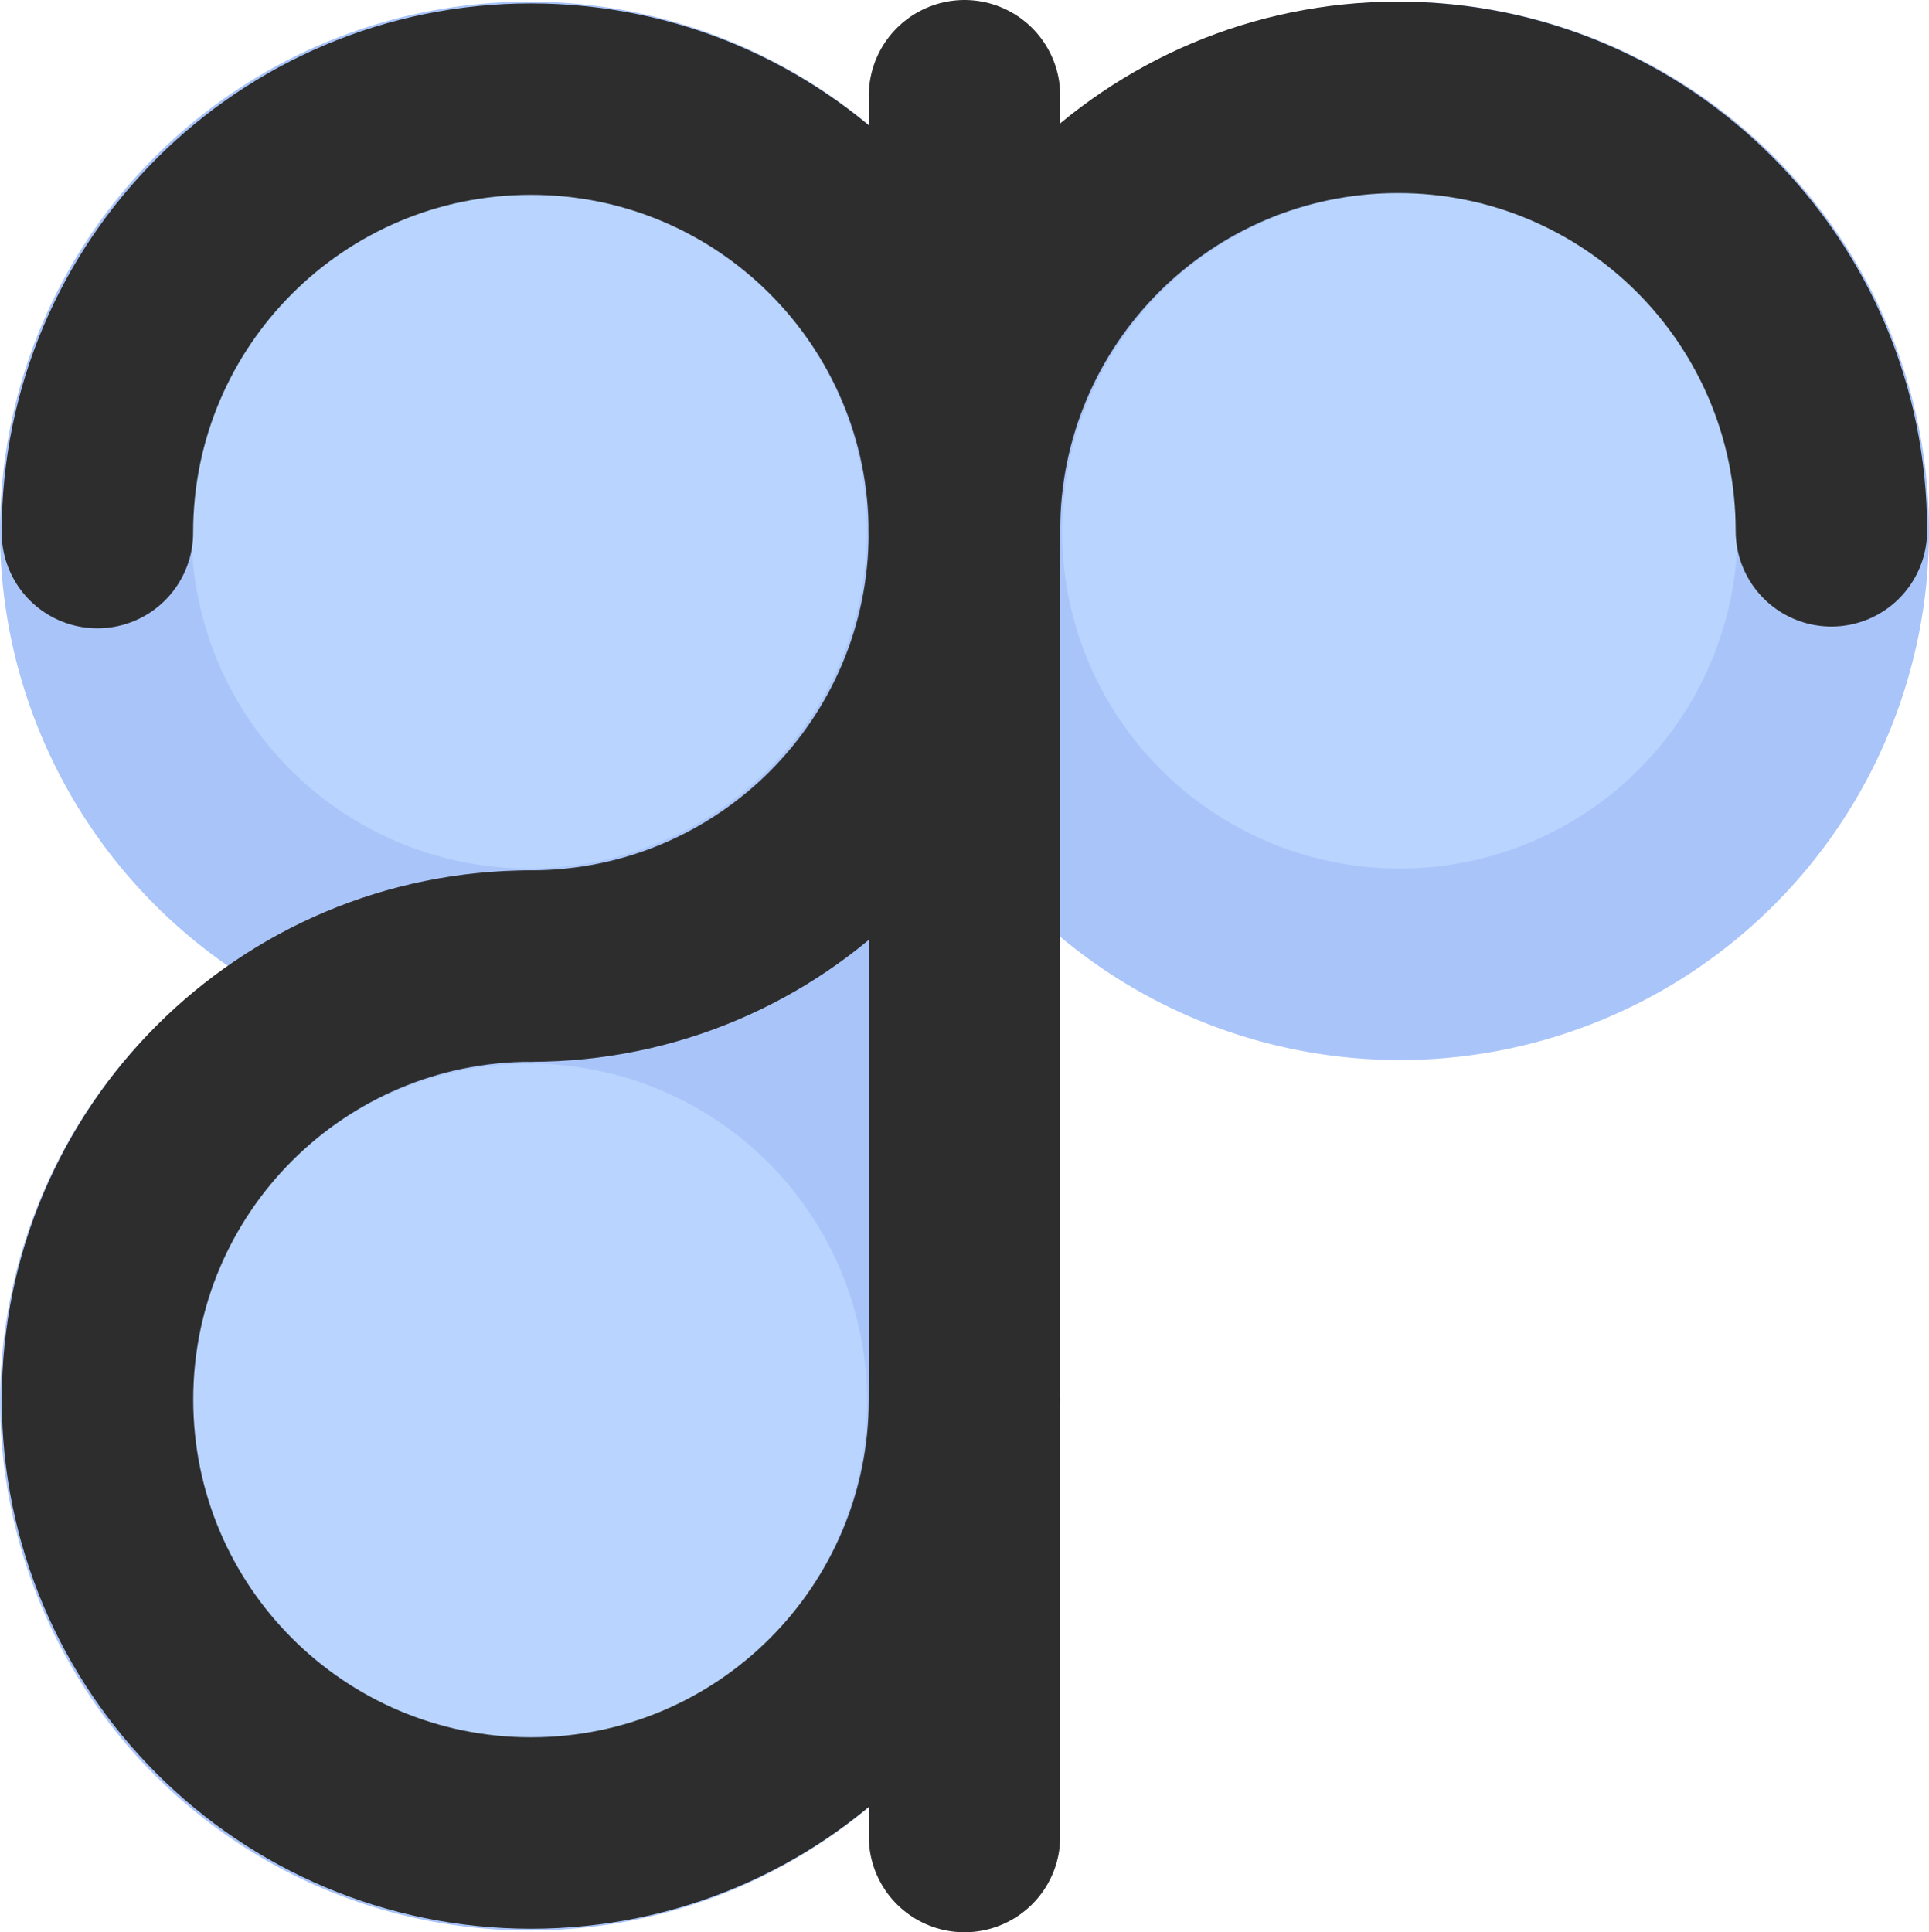 <svg xmlns="http://www.w3.org/2000/svg" viewBox="0 0 146.107 146.361" version="1.1" id="svg1076"><g id="layer1" transform="translate(-291.403 -88.789)"><circle id="a_bot_fill" cx="331.496" cy="-194.933" r="32.834" transform="scale(1 -1)" class="fill" display="inline" fill="#b8d4ff" fill-opacity="1" stroke="none" stroke-width="14.5" stroke-miterlimit="4" stroke-dasharray="none" stroke-opacity="1"/><circle id="a_top_fill" cx="331.487" cy="-128.997" transform="scale(1 -1)" r="32.834" class="fill" display="inline" fill="#b8d4ff" fill-opacity="1" stroke="none" stroke-width="14.5" stroke-miterlimit="4" stroke-dasharray="none" stroke-opacity="1"/><circle id="r_fill" cx="397.426" cy="-128.997" r="32.834" transform="scale(1 -1)" class="fill" display="inline" fill="#b8d4ff" fill-opacity="1" stroke="none" stroke-width="14.5" stroke-miterlimit="4" stroke-dasharray="none" stroke-opacity="1"/><path id="a_top_outline" d="M364.321 128.997a32.834 32.834 0 00-32.834-32.834 32.834 32.834 0 00-32.834 32.834 32.834 32.834 0 0032.834 32.834 32.834 32.834 0 0032.834-32.834z" display="inline" fill="none" fill-opacity="1" stroke="#a9c4f9" stroke-width="14.5" stroke-miterlimit="4" stroke-dasharray="none" stroke-opacity="1" stroke-linecap="round"/><path id="r_outline" d="M430.26 128.997a32.834 32.834 0 00-32.834-32.834 32.834 32.834 0 00-32.835 32.834 32.834 32.834 0 0032.835 32.834 32.834 32.834 0 0032.834-32.834z" display="inline" fill="none" fill-opacity="1" stroke="#a9c4f9" stroke-width="14.5" stroke-miterlimit="4" stroke-dasharray="none" stroke-opacity="1" stroke-linecap="round"/><g id="a_bot_outline_g" transform="translate(2469.892 -14.527)" display="inline" fill="none" fill-opacity="1" stroke="#a9c4f9" stroke-miterlimit="4" stroke-dasharray="none" stroke-opacity="1" stroke-linecap="round"><path id="a_bot_outline" d="M-2105.562 209.46a32.834 32.834 0 00-32.834-32.834 32.834 32.834 0 00-32.834 32.834 32.834 32.834 0 0032.834 32.834 32.834 32.834 0 0032.834-32.834z" stroke-width="14.5"/><path id="a_bot_extra_fill" d="M-2113.565 177.404a2.15 2.15 0 01-2.15 2.15 2.15 2.15 0 01-2.15-2.15 2.15 2.15 0 012.15-2.15 2.15 2.15 0 012.15 2.15z" display="inline" stroke-width="4.286"/></g><path id="a_bot_arc" d="M331.624 161.965c-18.134 0-32.835 14.7-32.835 32.834 0 18.134 14.7 32.834 32.835 32.834 18.133 0 32.834-14.7 32.834-32.834" display="inline" opacity="1" fill="none" fill-opacity="1" stroke="#2d2d2d" stroke-width="14.5" stroke-linecap="round" stroke-linejoin="miter" stroke-miterlimit="4" stroke-dasharray="none" stroke-opacity="1" paint-order="normal"/><path id="a_top_arc" d="M331.615 161.965c18.134 0 32.834-14.7 32.834-32.834 0-18.134-14.7-32.834-32.834-32.834-18.134 0-32.834 14.7-32.834 32.834" display="inline" opacity="1" fill="none" fill-opacity="1" stroke="#2d2d2d" stroke-width="14.5" stroke-linecap="round" stroke-linejoin="miter" stroke-miterlimit="4" stroke-dasharray="none" stroke-opacity="1" paint-order="normal"/><path id="r_arc" d="M430.117 128.997c0-18.134-14.7-32.834-32.834-32.834-18.134 0-32.834 14.7-32.834 32.834" display="inline" opacity="1" fill="none" fill-opacity="1" stroke="#2d2d2d" stroke-width="14.5" stroke-linecap="round" stroke-linejoin="miter" stroke-miterlimit="4" stroke-dasharray="none" stroke-opacity="1" paint-order="normal"/><path d="M364.457 227.9V96.039" id="stem" display="inline" opacity="1" fill="none" stroke="#2d2d2d" stroke-width="14.5" stroke-linecap="round" stroke-linejoin="miter" stroke-miterlimit="4" stroke-dasharray="none" stroke-opacity="1" paint-order="normal"/></g></svg>